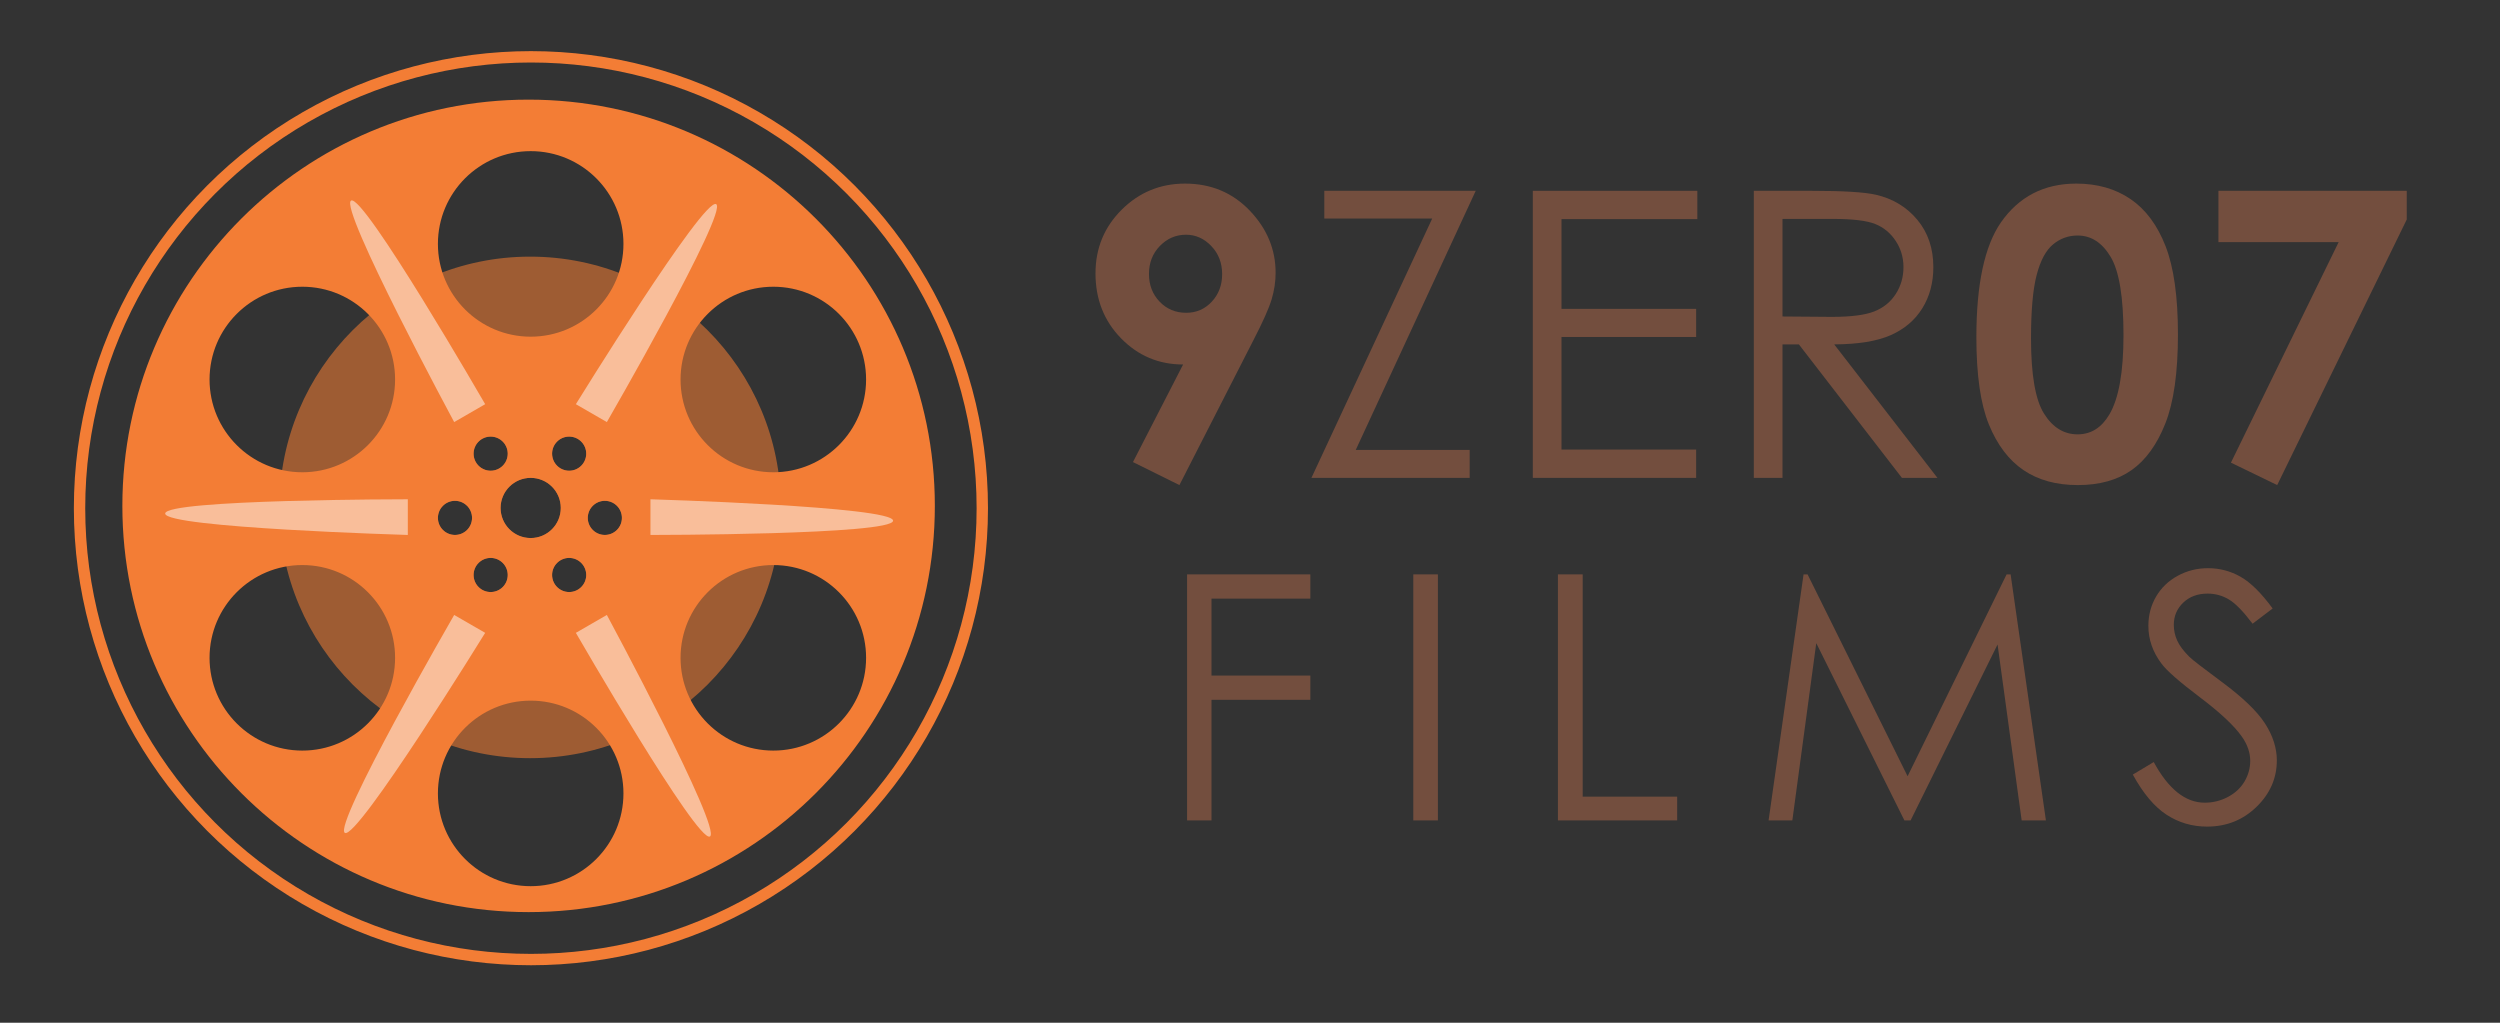 <?xml version="1.0" encoding="UTF-8" standalone="no"?>
<svg width="220px" height="90px" viewBox="0 0 220 90" version="1.1" xmlns="http://www.w3.org/2000/svg" xmlns:xlink="http://www.w3.org/1999/xlink" xmlns:sketch="http://www.bohemiancoding.com/sketch/ns">
    <rect x="0" y="0" width="220" height="90" fill="#333333" stroke="none"/>
    <!-- Generator: Sketch 3.3.3 (12072) - http://www.bohemiancoding.com/sketch -->
    <title>logo</title>
    <desc>Created with Sketch.</desc>
    <defs></defs>
    <g id="Page-1" stroke="none" stroke-width="1" fill="none" fill-rule="evenodd" sketch:type="MSPage">
        <g id="logo" sketch:type="MSArtboardGroup">
            <g id="Logo" sketch:type="MSLayerGroup" transform="translate(7, 5)">
                <g id="Text" transform="translate(89.176, 10.676)" fill="#734E3E" sketch:type="MSShapeGroup">
                    <path d="M91.512,52.487 L93.352,51.383 C94.647,53.768 96.143,54.96 97.841,54.96 C98.567,54.96 99.249,54.791 99.887,54.452 C100.524,54.114 101.01,53.66 101.344,53.091 C101.677,52.521 101.844,51.918 101.844,51.28 C101.844,50.554 101.599,49.843 101.108,49.146 C100.431,48.184 99.195,47.026 97.399,45.672 C95.594,44.308 94.47,43.322 94.029,42.714 C93.263,41.693 92.881,40.589 92.881,39.402 C92.881,38.46 93.106,37.602 93.558,36.826 C94.009,36.051 94.644,35.44 95.464,34.994 C96.283,34.547 97.173,34.324 98.135,34.324 C99.156,34.324 100.11,34.577 100.998,35.082 C101.886,35.588 102.826,36.517 103.817,37.871 L102.05,39.211 C101.236,38.131 100.542,37.42 99.968,37.077 C99.394,36.733 98.768,36.561 98.091,36.561 C97.218,36.561 96.504,36.826 95.949,37.356 C95.395,37.886 95.118,38.539 95.118,39.314 C95.118,39.785 95.216,40.241 95.412,40.683 C95.608,41.124 95.967,41.605 96.487,42.125 C96.771,42.4 97.703,43.121 99.283,44.289 C101.157,45.672 102.443,46.904 103.14,47.983 C103.836,49.063 104.185,50.147 104.185,51.236 C104.185,52.806 103.588,54.17 102.396,55.328 C101.204,56.486 99.754,57.065 98.047,57.065 C96.732,57.065 95.54,56.714 94.47,56.012 C93.401,55.311 92.414,54.136 91.512,52.487 L91.512,52.487 Z" id="Path"></path>
                    <path d="M59.46,56.52 L62.537,34.869 L62.89,34.869 L71.692,52.634 L80.405,34.869 L80.758,34.869 L83.864,56.52 L81.73,56.52 L79.61,41.036 L71.957,56.52 L71.412,56.52 L63.655,40.918 L61.55,56.52 L59.46,56.52 Z" id="FILMS"></path>
                    <path d="M40.921,34.869 L43.099,34.869 L43.099,54.43 L51.415,54.43 L51.415,56.52 L40.921,56.52 L40.921,34.869 Z" id="Path"></path>
                    <path d="M28.195,34.869 L30.359,34.869 L30.359,56.52 L28.195,56.52 L28.195,34.869 Z" id="Path"></path>
                    <path d="M8.287,34.869 L19.134,34.869 L19.134,37.003 L10.436,37.003 L10.436,43.774 L19.134,43.774 L19.134,45.908 L10.436,45.908 L10.436,56.52 L8.287,56.52 L8.287,34.869 Z" id="Path"></path>
                    <path d="M99.047,1.116 L115.618,1.116 L115.618,3.64 L104.216,27.011 L100.146,25.037 L109.625,5.632 L99.047,5.632 L99.047,1.116 Z" id="Path"></path>
                    <path d="M86.537,0.481 C88.38,0.481 89.968,0.933 91.302,1.837 C92.635,2.742 93.666,4.124 94.393,5.984 C95.12,7.845 95.483,10.435 95.483,13.755 C95.483,17.109 95.114,19.719 94.376,21.585 C93.637,23.451 92.644,24.822 91.396,25.698 C90.148,26.574 88.574,27.011 86.674,27.011 C84.774,27.011 83.177,26.571 81.883,25.689 C80.589,24.808 79.576,23.468 78.844,21.671 C78.111,19.874 77.745,17.315 77.745,13.995 C77.745,9.359 78.46,5.999 79.891,3.915 C81.482,1.626 83.697,0.481 86.537,0.481 Z M86.657,5.049 C85.844,5.049 85.123,5.309 84.493,5.83 C83.863,6.351 83.383,7.247 83.051,8.517 C82.719,9.788 82.553,11.648 82.553,14.098 C82.553,17.292 82.933,19.499 83.695,20.718 C84.456,21.937 85.443,22.547 86.657,22.547 C87.824,22.547 88.752,21.969 89.439,20.812 C90.274,19.416 90.692,17.08 90.692,13.806 C90.692,10.486 90.317,8.197 89.567,6.937 C88.818,5.678 87.847,5.049 86.657,5.049 Z" id="Path"></path>
                    <path d="M58.159,1.116 L63.191,1.116 C65.996,1.116 67.896,1.231 68.892,1.46 C70.392,1.803 71.611,2.539 72.549,3.666 C73.488,4.794 73.958,6.182 73.958,7.83 C73.958,9.204 73.634,10.412 72.987,11.454 C72.341,12.495 71.416,13.282 70.214,13.815 C69.012,14.347 67.352,14.619 65.234,14.63 L74.318,26.376 L71.193,26.376 L62.126,14.63 L60.684,14.63 L60.684,26.376 L58.159,26.376 L58.159,1.116 Z M60.684,3.589 L60.684,12.175 L65.028,12.209 C66.711,12.209 67.956,12.049 68.763,11.728 C69.57,11.408 70.2,10.896 70.652,10.192 C71.104,9.487 71.33,8.7 71.33,7.83 C71.33,6.983 71.101,6.213 70.643,5.521 C70.185,4.828 69.584,4.333 68.84,4.035 C68.096,3.738 66.86,3.589 65.131,3.589 L60.684,3.589 Z" id="Path"></path>
                    <path d="M38.712,1.116 L53.188,1.116 L53.188,3.606 L41.236,3.606 L41.236,11.505 L53.085,11.505 L53.085,13.978 L41.236,13.978 L41.236,23.886 L53.085,23.886 L53.085,26.376 L38.712,26.376 L38.712,1.116 Z" id="Path"></path>
                    <path d="M20.363,3.555 L20.363,1.116 L33.688,1.116 L23.128,23.92 L33.156,23.92 L33.156,26.376 L19.23,26.376 L29.859,3.555 L20.363,3.555 Z" id="Path"></path>
                    <g id="Path">
                        <path d="M7.612,27.011 L3.525,24.985 L7.938,16.399 C5.798,16.399 3.977,15.632 2.478,14.098 C0.978,12.564 0.228,10.658 0.228,8.38 C0.228,6.17 0.998,4.302 2.538,2.773 C4.078,1.245 5.935,0.481 8.11,0.481 C10.388,0.481 12.286,1.274 13.803,2.859 C15.319,4.445 16.078,6.268 16.078,8.328 C16.078,9.107 15.96,9.888 15.726,10.672 C15.491,11.457 14.95,12.667 14.103,14.304 L7.612,27.011 Z M8.213,11.849 C9.106,11.849 9.856,11.522 10.463,10.87 C11.069,10.217 11.373,9.41 11.373,8.449 C11.373,7.464 11.055,6.64 10.42,5.976 C9.784,5.312 9.043,4.98 8.196,4.98 C7.303,4.98 6.536,5.309 5.895,5.967 C5.254,6.625 4.933,7.447 4.933,8.431 C4.933,9.404 5.245,10.217 5.869,10.87 C6.493,11.522 7.274,11.849 8.213,11.849 Z"></path>
                    </g>
                </g>
                <g id="Art" sketch:type="MSShapeGroup">
                    <circle id="Outer" stroke="#F37D35" cx="39.721" cy="39.721" r="39.721"></circle>
                    <path d="M39.651,61.719 C51.839,61.719 61.719,51.839 61.719,39.651 C61.719,27.464 51.839,17.584 39.651,17.584 C27.464,17.584 17.584,27.464 17.584,39.651 C17.584,51.839 27.464,61.719 39.651,61.719 Z M39.7,42.348 C41.163,42.348 42.348,41.163 42.348,39.7 C42.348,38.238 41.163,37.052 39.7,37.052 C38.238,37.052 37.052,38.238 37.052,39.7 C37.052,41.163 38.238,42.348 39.7,42.348 Z M33.038,42.076 C33.868,42.076 34.54,41.404 34.54,40.574 C34.54,39.745 33.868,39.072 33.038,39.072 C32.209,39.072 31.536,39.745 31.536,40.574 C31.536,41.404 32.209,42.076 33.038,42.076 Z M46.226,42.076 C47.056,42.076 47.728,41.404 47.728,40.574 C47.728,39.745 47.056,39.072 46.226,39.072 C45.397,39.072 44.724,39.745 44.724,40.574 C44.724,41.404 45.397,42.076 46.226,42.076 Z M43.086,36.424 C43.916,36.424 44.588,35.752 44.588,34.922 C44.588,34.093 43.916,33.42 43.086,33.42 C42.257,33.42 41.584,34.093 41.584,34.922 C41.584,35.752 42.257,36.424 43.086,36.424 Z M43.086,47.1 C43.916,47.1 44.588,46.428 44.588,45.598 C44.588,44.769 43.916,44.096 43.086,44.096 C42.257,44.096 41.584,44.769 41.584,45.598 C41.584,46.428 42.257,47.1 43.086,47.1 Z M36.178,36.424 C37.008,36.424 37.68,35.752 37.68,34.922 C37.68,34.093 37.008,33.42 36.178,33.42 C35.349,33.42 34.676,34.093 34.676,34.922 C34.676,35.752 35.349,36.424 36.178,36.424 Z M36.178,47.1 C37.008,47.1 37.68,46.428 37.68,45.598 C37.68,44.769 37.008,44.096 36.178,44.096 C35.349,44.096 34.676,44.769 34.676,45.598 C34.676,46.428 35.349,47.1 36.178,47.1 Z" id="Inner-Inner" fill-opacity="0.56" fill="#F37D35"></path>
                    <path d="M39.517,75.266 C59.261,75.266 75.266,59.261 75.266,39.517 C75.266,19.773 59.261,3.768 39.517,3.768 C19.773,3.768 3.768,19.773 3.768,39.517 C3.768,59.261 19.773,75.266 39.517,75.266 Z M39.7,24.628 C44.209,24.628 47.864,20.973 47.864,16.464 C47.864,11.955 44.209,8.3 39.7,8.3 C35.191,8.3 31.536,11.955 31.536,16.464 C31.536,20.973 35.191,24.628 39.7,24.628 Z M39.7,72.984 C44.209,72.984 47.864,69.329 47.864,64.82 C47.864,60.311 44.209,56.656 39.7,56.656 C35.191,56.656 31.536,60.311 31.536,64.82 C31.536,69.329 35.191,72.984 39.7,72.984 Z M19.604,36.56 C24.113,36.56 27.768,32.905 27.768,28.396 C27.768,23.887 24.113,20.232 19.604,20.232 C15.095,20.232 11.44,23.887 11.44,28.396 C11.44,32.905 15.095,36.56 19.604,36.56 Z M19.604,61.052 C24.113,61.052 27.768,57.397 27.768,52.888 C27.768,48.379 24.113,44.724 19.604,44.724 C15.095,44.724 11.44,48.379 11.44,52.888 C11.44,57.397 15.095,61.052 19.604,61.052 Z M61.052,36.56 C65.561,36.56 69.216,32.905 69.216,28.396 C69.216,23.887 65.561,20.232 61.052,20.232 C56.543,20.232 52.888,23.887 52.888,28.396 C52.888,32.905 56.543,36.56 61.052,36.56 Z M61.052,61.052 C65.561,61.052 69.216,57.397 69.216,52.888 C69.216,48.379 65.561,44.724 61.052,44.724 C56.543,44.724 52.888,48.379 52.888,52.888 C52.888,57.397 56.543,61.052 61.052,61.052 Z M39.7,42.348 C41.163,42.348 42.348,41.163 42.348,39.7 C42.348,38.238 41.163,37.052 39.7,37.052 C38.238,37.052 37.052,38.238 37.052,39.7 C37.052,41.163 38.238,42.348 39.7,42.348 Z M33.038,42.076 C33.868,42.076 34.54,41.404 34.54,40.574 C34.54,39.745 33.868,39.072 33.038,39.072 C32.209,39.072 31.536,39.745 31.536,40.574 C31.536,41.404 32.209,42.076 33.038,42.076 Z M46.226,42.076 C47.056,42.076 47.728,41.404 47.728,40.574 C47.728,39.745 47.056,39.072 46.226,39.072 C45.397,39.072 44.724,39.745 44.724,40.574 C44.724,41.404 45.397,42.076 46.226,42.076 Z M43.086,36.424 C43.916,36.424 44.588,35.752 44.588,34.922 C44.588,34.093 43.916,33.42 43.086,33.42 C42.257,33.42 41.584,34.093 41.584,34.922 C41.584,35.752 42.257,36.424 43.086,36.424 Z M43.086,47.1 C43.916,47.1 44.588,46.428 44.588,45.598 C44.588,44.769 43.916,44.096 43.086,44.096 C42.257,44.096 41.584,44.769 41.584,45.598 C41.584,46.428 42.257,47.1 43.086,47.1 Z M36.178,36.424 C37.008,36.424 37.68,35.752 37.68,34.922 C37.68,34.093 37.008,33.42 36.178,33.42 C35.349,33.42 34.676,34.093 34.676,34.922 C34.676,35.752 35.349,36.424 36.178,36.424 Z M36.178,47.1 C37.008,47.1 37.68,46.428 37.68,45.598 C37.68,44.769 37.008,44.096 36.178,44.096 C35.349,44.096 34.676,44.769 34.676,45.598 C34.676,46.428 35.349,47.1 36.178,47.1 Z" id="Inner" fill="#F37D35"></path>
                    <path d="M28.888,42.076 L28.888,38.936 C28.888,38.936 7.536,38.936 7.536,40.192 C7.536,41.448 28.888,42.076 28.888,42.076 Z" id="Path-2" fill-opacity="0.5" fill="#FFFFFF"></path>
                    <path d="M50.24,38.936 L50.24,42.076 C50.24,42.076 71.592,42.076 71.592,40.82 C71.592,39.564 50.24,38.936 50.24,38.936 L50.24,38.936 Z" id="Path-2-Copy" fill-opacity="0.5" fill="#FFFFFF"></path>
                    <path d="M35.695,50.691 L32.967,49.116 C32.967,49.116 22.258,67.664 23.349,68.294 C24.44,68.924 35.695,50.691 35.695,50.691 L35.695,50.691 Z" id="Path-2" fill-opacity="0.5" fill="#FFFFFF"></path>
                    <path d="M43.676,30.569 L46.403,32.143 C46.403,32.143 57.112,13.595 56.021,12.965 C54.93,12.336 43.676,30.569 43.676,30.569 L43.676,30.569 Z" id="Path-2-Copy" fill-opacity="0.5" fill="#FFFFFF"></path>
                    <path d="M46.403,49.116 L43.676,50.691 C43.676,50.691 54.384,69.239 55.475,68.609 C56.566,67.979 46.403,49.116 46.403,49.116 L46.403,49.116 Z" id="Path-2" fill-opacity="0.5" fill="#FFFFFF"></path>
                    <path d="M32.967,32.143 L35.695,30.569 C35.695,30.569 24.986,12.021 23.895,12.651 C22.804,13.28 32.967,32.143 32.967,32.143 L32.967,32.143 Z" id="Path-2-Copy" fill-opacity="0.5" fill="#FFFFFF"></path>
                </g>
            </g>
        </g>
    </g>
</svg>
